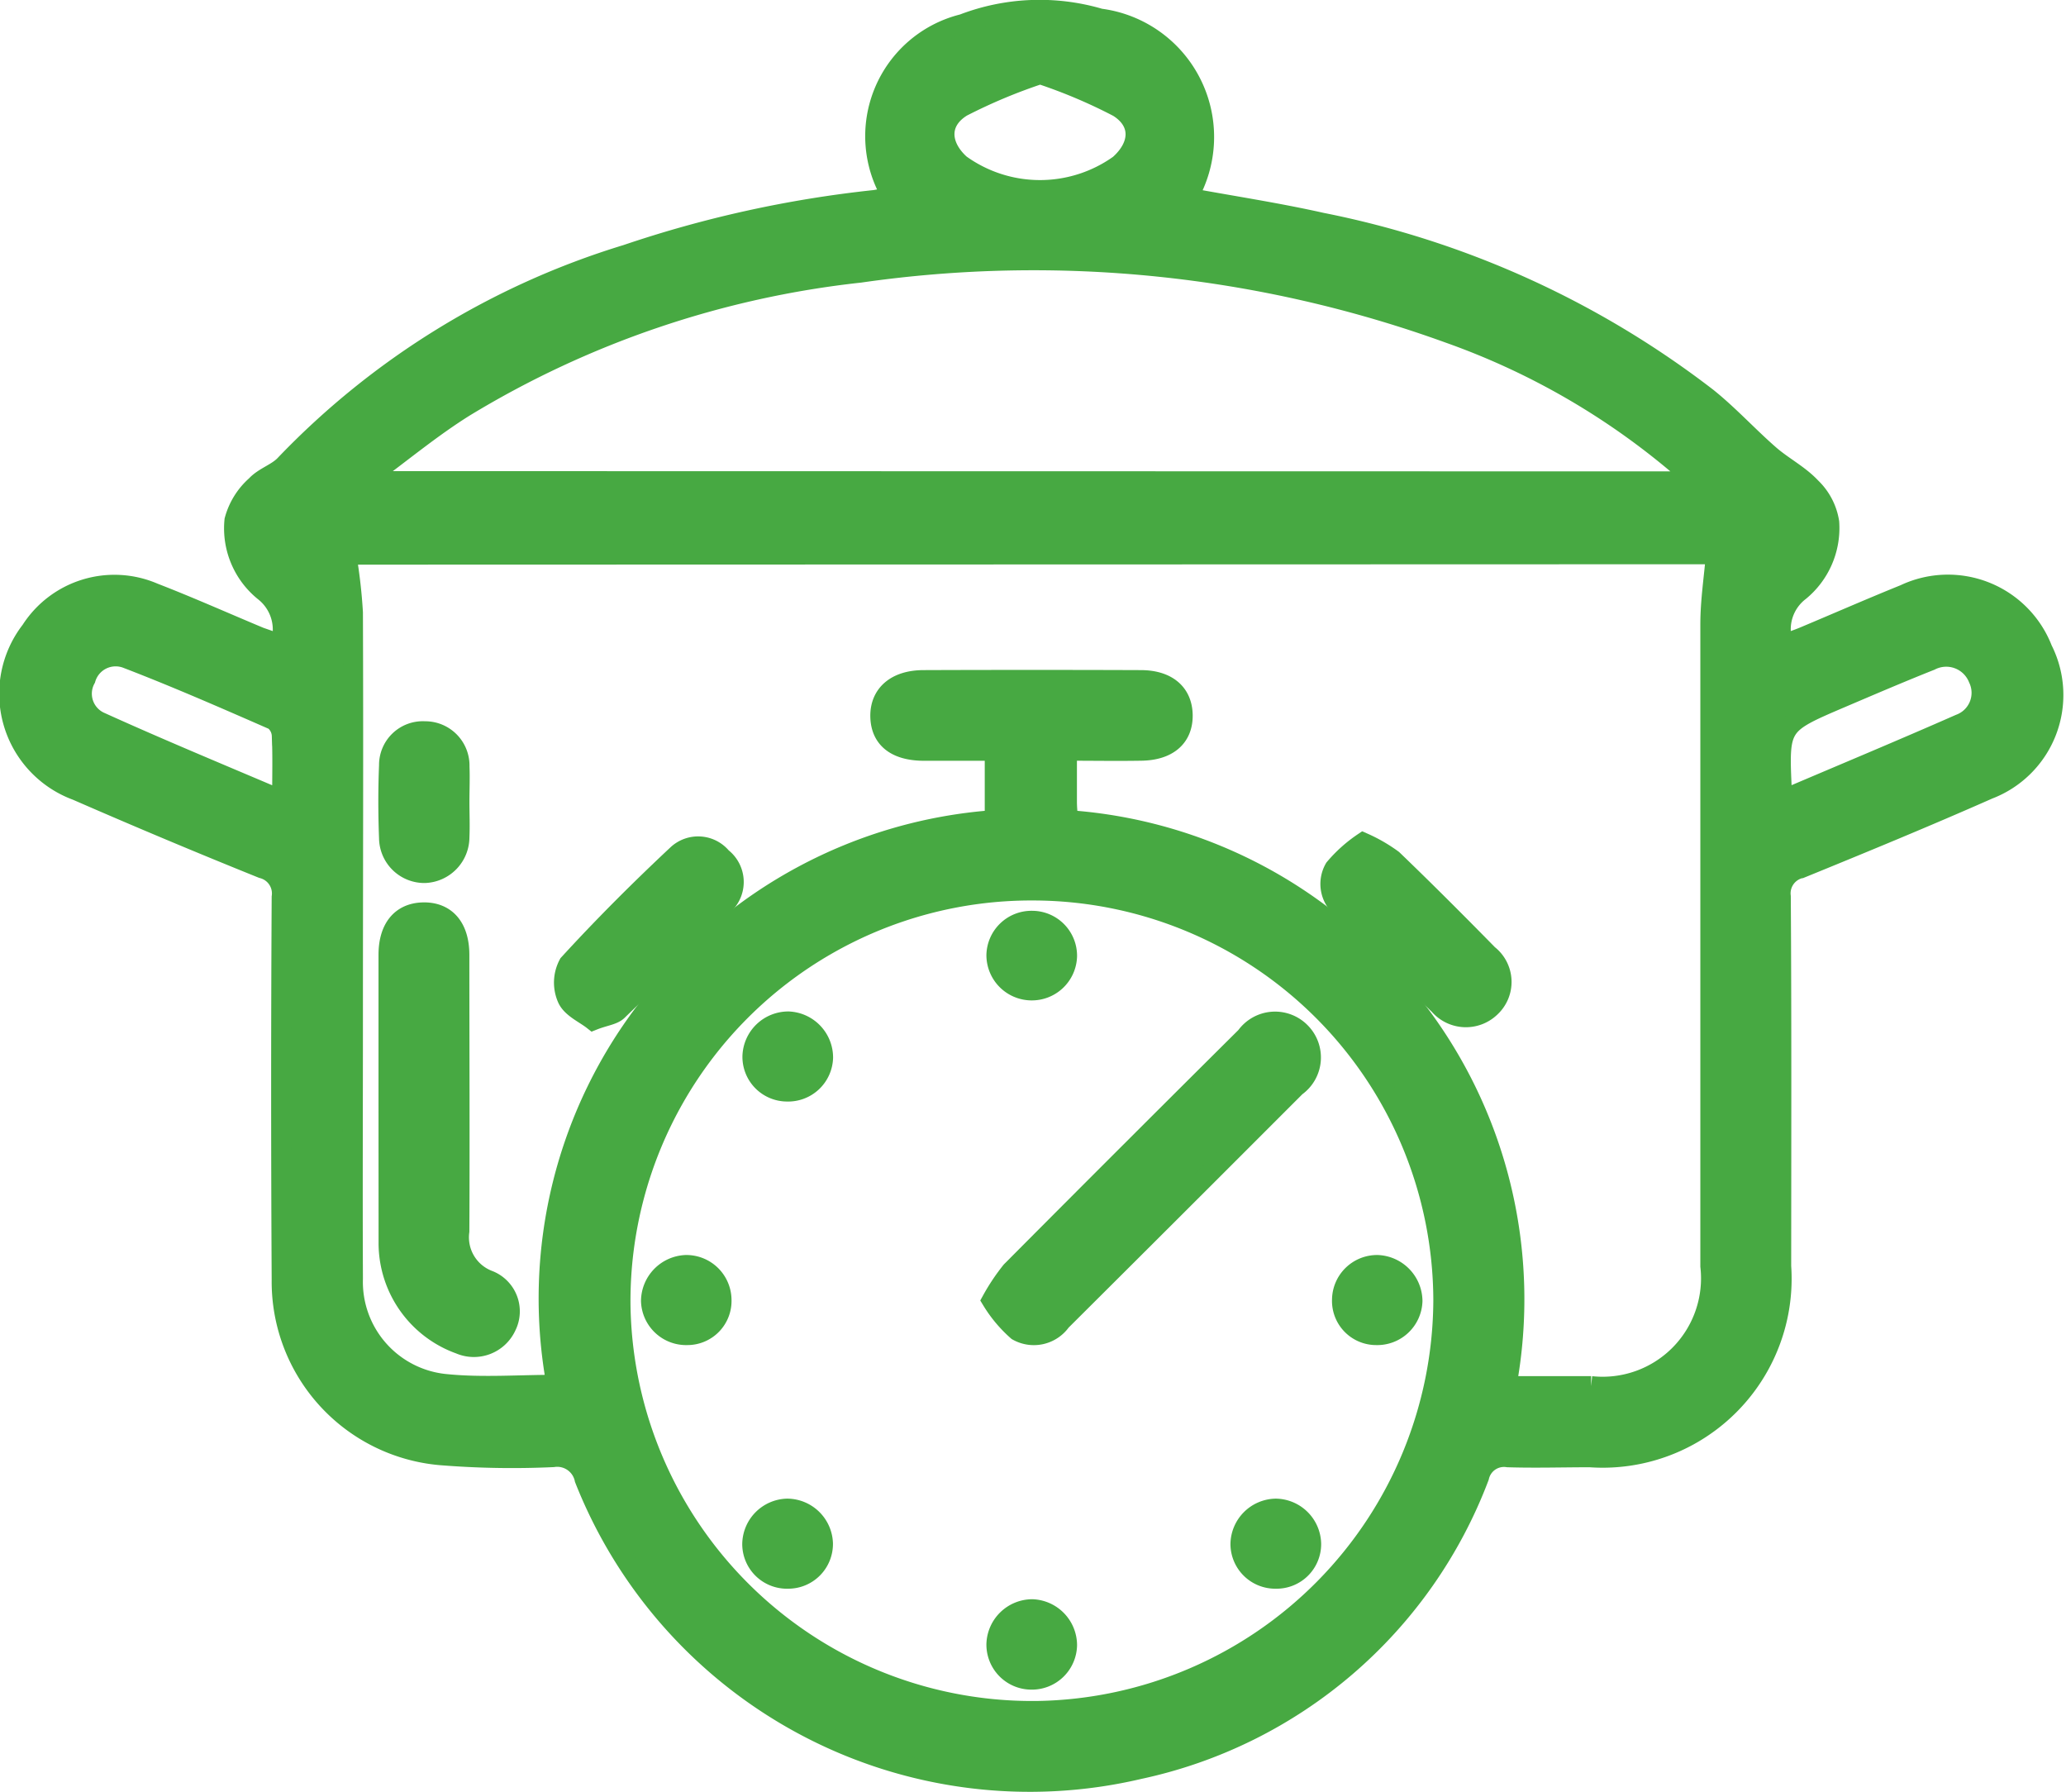 <svg xmlns="http://www.w3.org/2000/svg" width="31.019" height="26.904" viewBox="0 0 31.019 26.904">
  <g id="Group_7888" data-name="Group 7888" transform="translate(-1747.15 513.613)">
    <path id="Path_9268" data-name="Path 9268" d="M1751.36-503.937a.728.728,0,0,0-.245-.8,1.217,1.217,0,0,1-.445-1.065,1.064,1.064,0,0,1,.324-.523c.119-.13.319-.185.438-.315a11.894,11.894,0,0,1,5.127-3.152,17.293,17.293,0,0,1,3.727-.819,2.283,2.283,0,0,0,.256-.058,1.734,1.734,0,0,1,1.066-2.583,3.206,3.206,0,0,1,2.058-.082,1.792,1.792,0,0,1,1.314,2.688c.672.124,1.347.226,2.011.375a13.916,13.916,0,0,1,5.791,2.628c.328.263.613.577.93.854.2.176.448.3.63.495a.921.921,0,0,1,.272.52,1.225,1.225,0,0,1-.444,1.034.721.721,0,0,0-.247.8c.112-.041.219-.076.323-.12.5-.21,1-.429,1.5-.631a1.522,1.522,0,0,1,2.07.826,1.515,1.515,0,0,1-.811,2.1c-.932.412-1.874.8-2.818,1.185a.386.386,0,0,0-.3.424c.012,1.85.007,3.7.006,5.55a2.687,2.687,0,0,1-2.872,2.868c-.411,0-.822.013-1.232,0a.382.382,0,0,0-.431.293,7.031,7.031,0,0,1-5.106,4.389,7.186,7.186,0,0,1-8.325-4.355.42.42,0,0,0-.474-.329,13.365,13.365,0,0,1-1.7-.03,2.614,2.614,0,0,1-2.374-2.629q-.016-2.874,0-5.749a.388.388,0,0,0-.291-.43q-1.4-.564-2.788-1.17a1.547,1.547,0,0,1-.687-2.4,1.49,1.49,0,0,1,1.845-.565c.537.208,1.063.443,1.595.665C1751.154-504.013,1751.246-503.981,1751.36-503.937Zm.989-1.35a7.9,7.9,0,0,1,.1.867c.008,2.027,0,4.054,0,6.081,0,1.307-.006,2.614,0,3.921a1.54,1.54,0,0,0,1.406,1.582c.536.053,1.082.01,1.651.01a7.117,7.117,0,0,1,1.408-5.7,7.168,7.168,0,0,1,5.171-2.777v-1.04c-.371,0-.724,0-1.077,0-.412-.005-.634-.186-.641-.513s.226-.546.646-.548q1.631-.006,3.263,0c.4,0,.628.2.631.529s-.222.525-.623.531c-.363.006-.726,0-1.115,0,0,.285,0,.527,0,.768,0,.087.01.173.016.274a7.146,7.146,0,0,1,5.182,2.787,7.142,7.142,0,0,1,1.4,5.709c.453,0,.863,0,1.272,0a1.627,1.627,0,0,0,1.79-1.8q0-4.818,0-9.637c0-.349.055-.7.084-1.05Zm10.3,5.041a6.167,6.167,0,0,0-6.183,6.2,6.181,6.181,0,0,0,6.269,6.116,6.192,6.192,0,0,0,6.085-6.168A6.168,6.168,0,0,0,1762.648-500.246Zm9.889-6.141.061-.086a1.508,1.508,0,0,1-.224-.137,11.015,11.015,0,0,0-3.466-2,18.32,18.32,0,0,0-8.847-.91,14.455,14.455,0,0,0-5.934,2.014c-.5.312-.95.688-1.424,1.035l.055.08Zm-9.769-6.114a8.167,8.167,0,0,0-1.175.492c-.357.218-.337.583-.026.863a2.047,2.047,0,0,0,2.386.005c.317-.28.342-.64-.015-.863A7.883,7.883,0,0,0,1762.767-512.5Zm-11.383,10.9c0-.369.009-.668-.005-.966a.311.311,0,0,0-.118-.235c-.731-.32-1.462-.64-2.206-.926a.469.469,0,0,0-.621.305.465.465,0,0,0,.226.651C1749.545-502.372,1750.444-502,1751.384-501.6Zm22.544-.012c.9-.384,1.775-.748,2.642-1.13a.5.5,0,0,0,.28-.686.518.518,0,0,0-.717-.269c-.451.179-.9.372-1.344.561-.936.4-.936.4-.887,1.419A.757.757,0,0,0,1773.928-501.612Z" fill="#47a942" stroke="#47a942" stroke-width="0.3"/>
    <path id="Path_9269" data-name="Path 9269" d="M1811.252-358.088c0-.719,0-1.438,0-2.157,0-.4.189-.629.516-.638.344-.009.548.223.548.639,0,1.382.007,2.765,0,4.147a.689.689,0,0,0,.435.735.5.5,0,0,1,.27.691.536.536,0,0,1-.7.268,1.612,1.612,0,0,1-1.068-1.5c0-.022,0-.044,0-.066Z" transform="translate(-58.269 -139.034)" fill="#47a942" stroke="#47a942" stroke-width="0.3"/>
    <path id="Path_9270" data-name="Path 9270" d="M1841.388-369.5c-.126-.1-.323-.183-.388-.327a.587.587,0,0,1,.02-.517c.522-.57,1.071-1.118,1.636-1.647a.458.458,0,0,1,.662.049.463.463,0,0,1,.053.686c-.523.555-1.072,1.086-1.62,1.616C1841.68-369.576,1841.552-369.565,1841.388-369.5Z" transform="translate(-85.332 -128.798)" fill="#47a942" stroke="#47a942" stroke-width="0.3"/>
    <path id="Path_9271" data-name="Path 9271" d="M1970.985-372.682a2.332,2.332,0,0,1,.442.255c.486.467.962.944,1.435,1.426a.519.519,0,0,1,.034.791.532.532,0,0,1-.771-.035c-.491-.478-.973-.965-1.456-1.451a.468.468,0,0,1-.114-.6A2.1,2.1,0,0,1,1970.985-372.682Z" transform="translate(-203.368 -128.282)" fill="#47a942" stroke="#47a942" stroke-width="0.3"/>
    <path id="Path_9272" data-name="Path 9272" d="M1812.264-390.456c0,.177.008.354,0,.53a.54.54,0,0,1-.522.538.531.531,0,0,1-.535-.523c-.014-.364-.015-.729,0-1.093a.507.507,0,0,1,.537-.512.515.515,0,0,1,.521.53C1812.272-390.81,1812.264-390.633,1812.264-390.456Z" transform="translate(-58.216 -111.12)" fill="#47a942" stroke="#47a942" stroke-width="0.3"/>
    <path id="Path_9273" data-name="Path 9273" d="M1913.291-338.25a3.062,3.062,0,0,1,.292-.437q1.757-1.766,3.524-3.521a.537.537,0,0,1,.819-.065.536.536,0,0,1-.07.816q-1.76,1.762-3.526,3.52a.5.5,0,0,1-.654.146A1.979,1.979,0,0,1,1913.291-338.25Z" transform="translate(-151.25 -155.845)" fill="#47a942" stroke="#47a942" stroke-width="0.3"/>
    <path id="Path_9274" data-name="Path 9274" d="M1915.136-242.5a.528.528,0,0,1-.539.518.526.526,0,0,1-.522-.534.541.541,0,0,1,.538-.523A.542.542,0,0,1,1915.136-242.5Z" transform="translate(-151.965 -246.418)" fill="#47a942" stroke="#47a942" stroke-width="0.3"/>
    <path id="Path_9275" data-name="Path 9275" d="M1856.183-301.266a.528.528,0,0,1,.536.519.513.513,0,0,1-.515.533.528.528,0,0,1-.544-.512A.546.546,0,0,1,1856.183-301.266Z" transform="translate(-98.736 -193.358)" fill="#47a942" stroke="#47a942" stroke-width="0.3"/>
    <path id="Path_9276" data-name="Path 9276" d="M1973.023-300.214a.513.513,0,0,1-.514-.533.527.527,0,0,1,.535-.519.547.547,0,0,1,.523.54A.529.529,0,0,1,1973.023-300.214Z" transform="translate(-205.21 -193.358)" fill="#47a942" stroke="#47a942" stroke-width="0.3"/>
    <path id="Path_9277" data-name="Path 9277" d="M1873.341-342.458a.543.543,0,0,1,.52.542.525.525,0,0,1-.543.51.521.521,0,0,1-.518-.533A.54.54,0,0,1,1873.341-342.458Z" transform="translate(-114.353 -155.822)" fill="#47a942" stroke="#47a942" stroke-width="0.3"/>
    <path id="Path_9278" data-name="Path 9278" d="M1873.311-260.077a.541.541,0,0,1,.54.521.522.522,0,0,1-.522.531.522.522,0,0,1-.54-.513A.54.54,0,0,1,1873.311-260.077Z" transform="translate(-114.345 -230.89)" fill="#47a942" stroke="#47a942" stroke-width="0.3"/>
    <path id="Path_9279" data-name="Path 9279" d="M1955.868-259.024a.523.523,0,0,1-.532-.521.541.541,0,0,1,.53-.531.54.54,0,0,1,.532.529A.52.52,0,0,1,1955.868-259.024Z" transform="translate(-189.562 -230.891)" fill="#47a942" stroke="#47a942" stroke-width="0.3"/>
    <path id="Path_9280" data-name="Path 9280" d="M1915.128-358.9a.529.529,0,0,1-.539.515.53.53,0,0,1-.522-.532.527.527,0,0,1,.539-.513A.525.525,0,0,1,1915.128-358.9Z" transform="translate(-151.957 -140.361)" fill="#47a942" stroke="#47a942" stroke-width="0.3"/>
  </g>
</svg>
